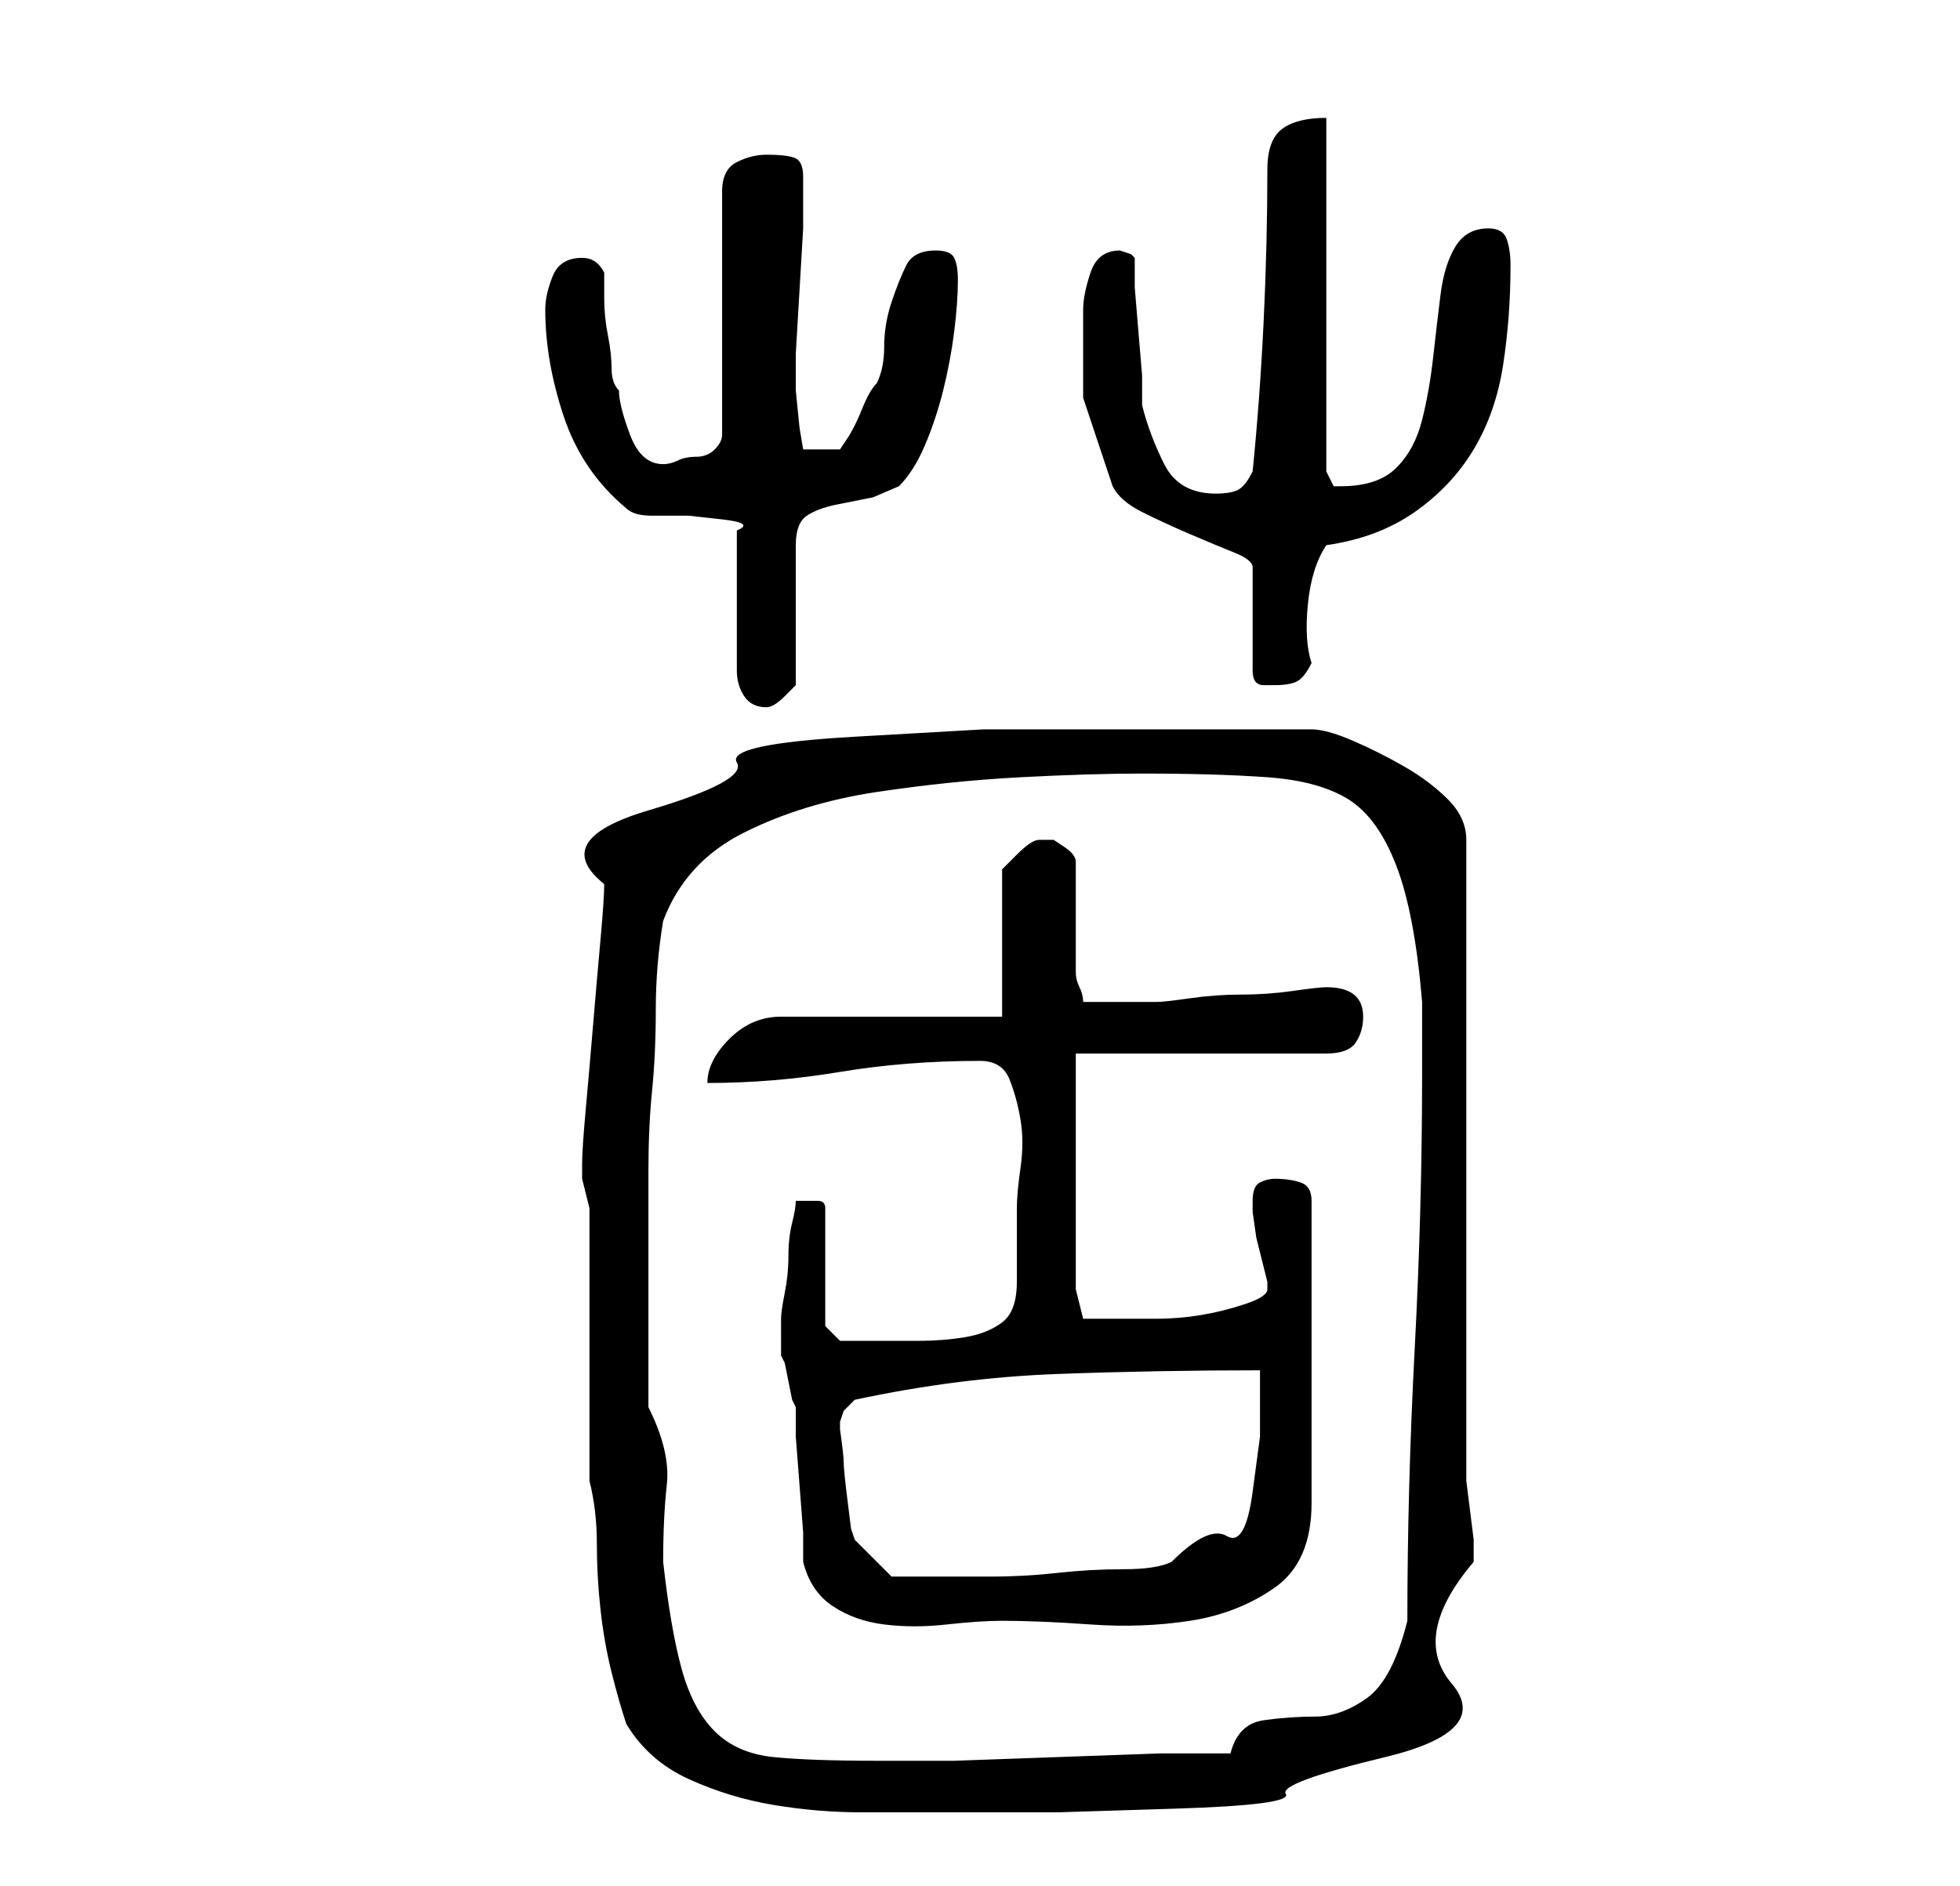 <?xml version="1.0" standalone="no"?>
<!DOCTYPE svg PUBLIC "-//W3C//DTD SVG 1.1//EN" "http://www.w3.org/Graphics/SVG/1.1/DTD/svg11.dtd" >
<svg xmlns="http://www.w3.org/2000/svg" xmlns:xlink="http://www.w3.org/1999/xlink" version="1.1" viewBox="-10 0 266 256">
   <path fill="currentColor"
d="M70 164v7.5v11.5v11v7q1 4 1 8.5t0.5 9t1.5 8.5t2 7q3 5 8.5 7.5t11.5 3.5t12 1h11h15.5t16 -0.5t15 -2t13.5 -5t9 -10t3 -16.5v-3t-0.5 -4t-0.5 -4v-3v-84q0 -3 -2.5 -5.5t-6 -4.5t-7 -3.5t-5.5 -1.5h-18h-11h-15.5t-17.5 1t-16 3.5t-12 6.5t-6 10q0 2 -0.5 7.5t-1 11.5
t-1 11.5t-0.5 7.5v1v1l0.5 2zM78 191v-20v-12q0 -6 0.5 -11t0.5 -11t1 -12q3 -8 11 -12t18 -5.5t19.5 -2t16.5 -0.5q10 0 17 0.5t11 3t6.5 9t3.5 18.5v10q0 18 -1 37t-1 37q-2 8 -5.5 10.5t-7 2.5t-7 0.5t-4.5 4.5h-9.5t-14 0.5t-14 0.5h-8.5h-2q-9 0 -14 -0.5t-8 -3.5
t-4.5 -8.5t-2.5 -14.5q0 -6 0.5 -10.5t-2.5 -10.5zM96 181v3l0.5 1t0.5 2.5t0.5 2.5l0.5 1v4t0.5 6.5t0.5 6.5v4q1 4 4 6t7 2.5t8.5 0t7.5 -0.5q5 0 12 0.5t13.5 -0.5t11.5 -4.5t5 -11.5v-41q0 -2 -1.5 -2.5t-3.5 -0.5q-1 0 -2 0.5t-1 2.5v1.5t0.5 3.5l1 4l0.5 2v1q0 1 -3 2
t-6 1.5t-6 0.5h-4h-3h-3l-1 -4v-32h34q3 0 4 -1.5t1 -3.5q0 -4 -5 -4v0q-1 0 -4.5 0.5t-7 0.5t-7 0.5t-4.5 0.5h-2h-3h-2h-3q0 -1 -0.5 -2t-0.5 -2v-15q0 -1 -1.5 -2l-1.5 -1h-1h-1q-1 0 -3 2l-2 2v20h-30q-4 0 -7 3t-3 6q9 0 18 -1.5t19 -1.5q3 0 4 2.5t1.5 5.5t0 6.5
t-0.5 5.5v10q0 4 -2 5.5t-5 2t-6.5 0.5h-5.5h-3h-2l-2 -2v-16q0 -1 -1 -1h-2h-0.5h-0.5q0 1 -0.5 3t-0.5 4.5t-0.5 5t-0.5 3.5v2zM104 194v-1l0.5 -1.5t1.5 -1.5q14 -3 27.5 -3.5t27.5 -0.5v9t-1 7.5t-3.5 6t-7.5 3.5q-2 1 -6.5 1t-9 0.5t-9 0.5h-7.5h-6l-5 -5l-0.5 -1.5
t-0.5 -4t-0.5 -5t-0.5 -4.5v0zM64 42q0 7 2.5 14.5t8.5 12.5q1 1 3.5 1h5t4.5 0.5t2 1.5v19q0 2 1 3.5t3 1.5v0q1 0 2.5 -1.5l1.5 -1.5v-19q0 -3 1.5 -4t4 -1.5l5 -1t3.5 -1.5q2 -2 3.5 -5.5t2.5 -7.5t1.5 -8t0.5 -7q0 -2 -0.5 -3t-2.5 -1q-3 0 -4 2t-2 5t-1 6t-1 5
q-1 1 -2 3.5t-2 4l-1 1.5h-5l-0.5 -3t-0.5 -5v-5t0.5 -8.5t0.5 -8.5v-5v-2q0 -2 -1 -2.5t-4 -0.5q-2 0 -4 1t-2 4v33q0 1 -1 2t-2.5 1t-2.5 0.5t-2 0.5q-3 0 -4.5 -4t-1.5 -6q-1 -1 -1 -3t-0.5 -4.5t-0.5 -5v-3.5q-1 -2 -3 -2q-3 0 -4 2.5t-1 4.5zM137 42v12t4 12q1 2 4 3.5
t6.5 3t6 2.5t2.5 2v14q0 2 1.5 2h1.5q2 0 3 -0.5t2 -2.5q-1 -3 -0.5 -8t2.5 -8q7 -1 12 -4.5t8 -8.5t4 -11.5t1 -13.5q0 -2 -0.5 -3.5t-2.5 -1.5q-3 0 -4.5 2.5t-2 6.5t-1 8.5t-1.5 8.5t-3.5 6.5t-7.5 2.5h-1l-0.5 -1l-0.5 -1v-48q-4 0 -6 1.5t-2 5.5q0 10 -0.5 20.5
t-1.5 20.5q-1 2 -2 2.5t-3 0.5q-5 0 -7 -4t-3 -8v-4t-0.5 -6t-0.5 -6v-4l-0.5 -0.5t-1.5 -0.5q-3 0 -4 3t-1 5z" />
</svg>
